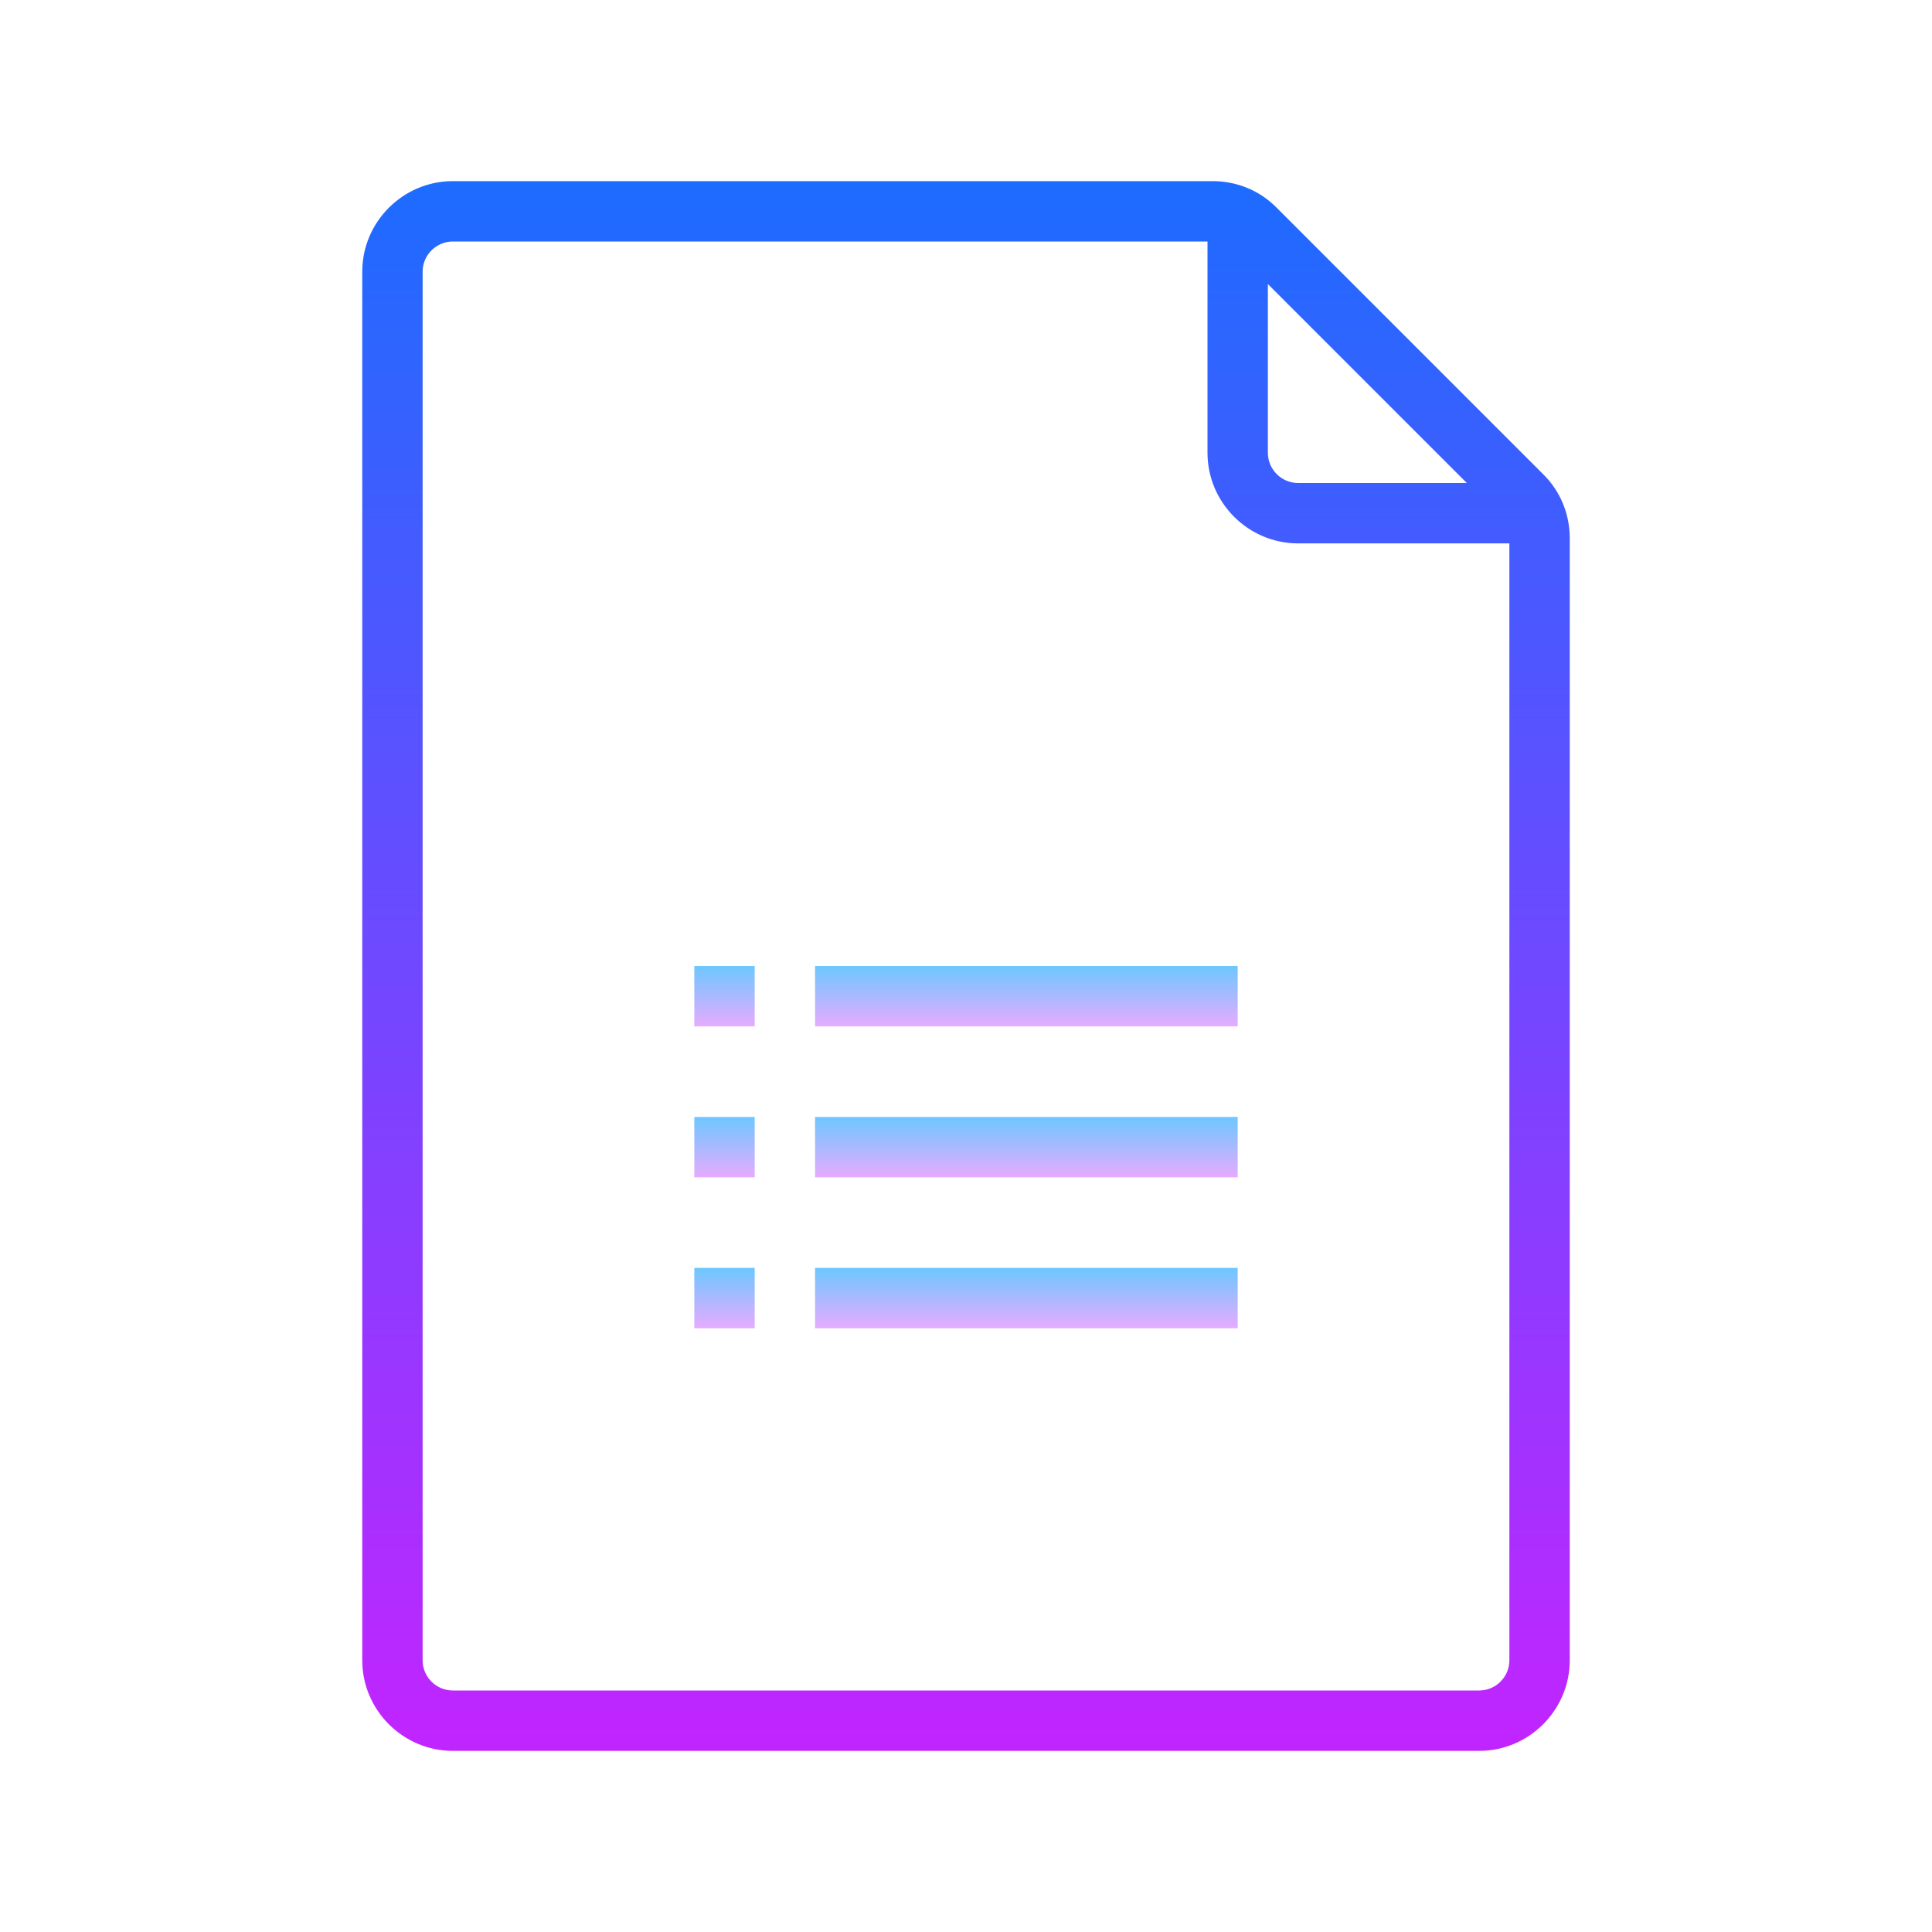 <svg xmlns="http://www.w3.org/2000/svg"  viewBox="0 0 64 64" width="64px" height="64px"><linearGradient id="gVFJ1KZfHJRLi2eJO6A2~a" x1="32" x2="32" y1="-1019" y2="-963.988" gradientTransform="translate(0 1024)" gradientUnits="userSpaceOnUse" spreadMethod="reflect"><stop offset="0" stop-color="#1a6dff"/><stop offset="1" stop-color="#c822ff"/></linearGradient><path fill="url(#gVFJ1KZfHJRLi2eJO6A2~a)" d="M51.12,15.71l-8.83-8.83C41.73,6.31,40.97,6,40.17,6H15c-1.65,0-3,1.35-3,3v46 c0,1.65,1.35,3,3,3h34c1.65,0,3-1.35,3-3V17.83C52,17.03,51.69,16.27,51.12,15.71z M42,9.41L48.59,16H43c-0.55,0-1-0.45-1-1V9.41z M50,55c0,0.55-0.45,1-1,1H15c-0.55,0-1-0.45-1-1V9c0-0.55,0.45-1,1-1h25v7c0,1.65,1.35,3,3,3h7V55z"/><linearGradient id="gVFJ1KZfHJRLi2eJO6A2~b" x1="34" x2="34" y1="32" y2="34" gradientUnits="userSpaceOnUse" spreadMethod="reflect"><stop offset="0" stop-color="#6dc7ff"/><stop offset="1" stop-color="#e6abff"/></linearGradient><path fill="url(#gVFJ1KZfHJRLi2eJO6A2~b)" d="M27 32H41V34H27z"/><linearGradient id="gVFJ1KZfHJRLi2eJO6A2~c" x1="34" x2="34" y1="37" y2="39" gradientUnits="userSpaceOnUse" spreadMethod="reflect"><stop offset="0" stop-color="#6dc7ff"/><stop offset="1" stop-color="#e6abff"/></linearGradient><path fill="url(#gVFJ1KZfHJRLi2eJO6A2~c)" d="M27 37H41V39H27z"/><linearGradient id="gVFJ1KZfHJRLi2eJO6A2~d" x1="34" x2="34" y1="42" y2="44" gradientUnits="userSpaceOnUse" spreadMethod="reflect"><stop offset="0" stop-color="#6dc7ff"/><stop offset="1" stop-color="#e6abff"/></linearGradient><path fill="url(#gVFJ1KZfHJRLi2eJO6A2~d)" d="M27 42H41V44H27z"/><linearGradient id="gVFJ1KZfHJRLi2eJO6A2~e" x1="24" x2="24" y1="32" y2="34" gradientUnits="userSpaceOnUse" spreadMethod="reflect"><stop offset="0" stop-color="#6dc7ff"/><stop offset="1" stop-color="#e6abff"/></linearGradient><path fill="url(#gVFJ1KZfHJRLi2eJO6A2~e)" d="M23 32H25V34H23z"/><linearGradient id="gVFJ1KZfHJRLi2eJO6A2~f" x1="24" x2="24" y1="37" y2="39" gradientUnits="userSpaceOnUse" spreadMethod="reflect"><stop offset="0" stop-color="#6dc7ff"/><stop offset="1" stop-color="#e6abff"/></linearGradient><path fill="url(#gVFJ1KZfHJRLi2eJO6A2~f)" d="M23 37H25V39H23z"/><linearGradient id="gVFJ1KZfHJRLi2eJO6A2~g" x1="24" x2="24" y1="42" y2="44" gradientUnits="userSpaceOnUse" spreadMethod="reflect"><stop offset="0" stop-color="#6dc7ff"/><stop offset="1" stop-color="#e6abff"/></linearGradient><path fill="url(#gVFJ1KZfHJRLi2eJO6A2~g)" d="M23 42H25V44H23z"/></svg>